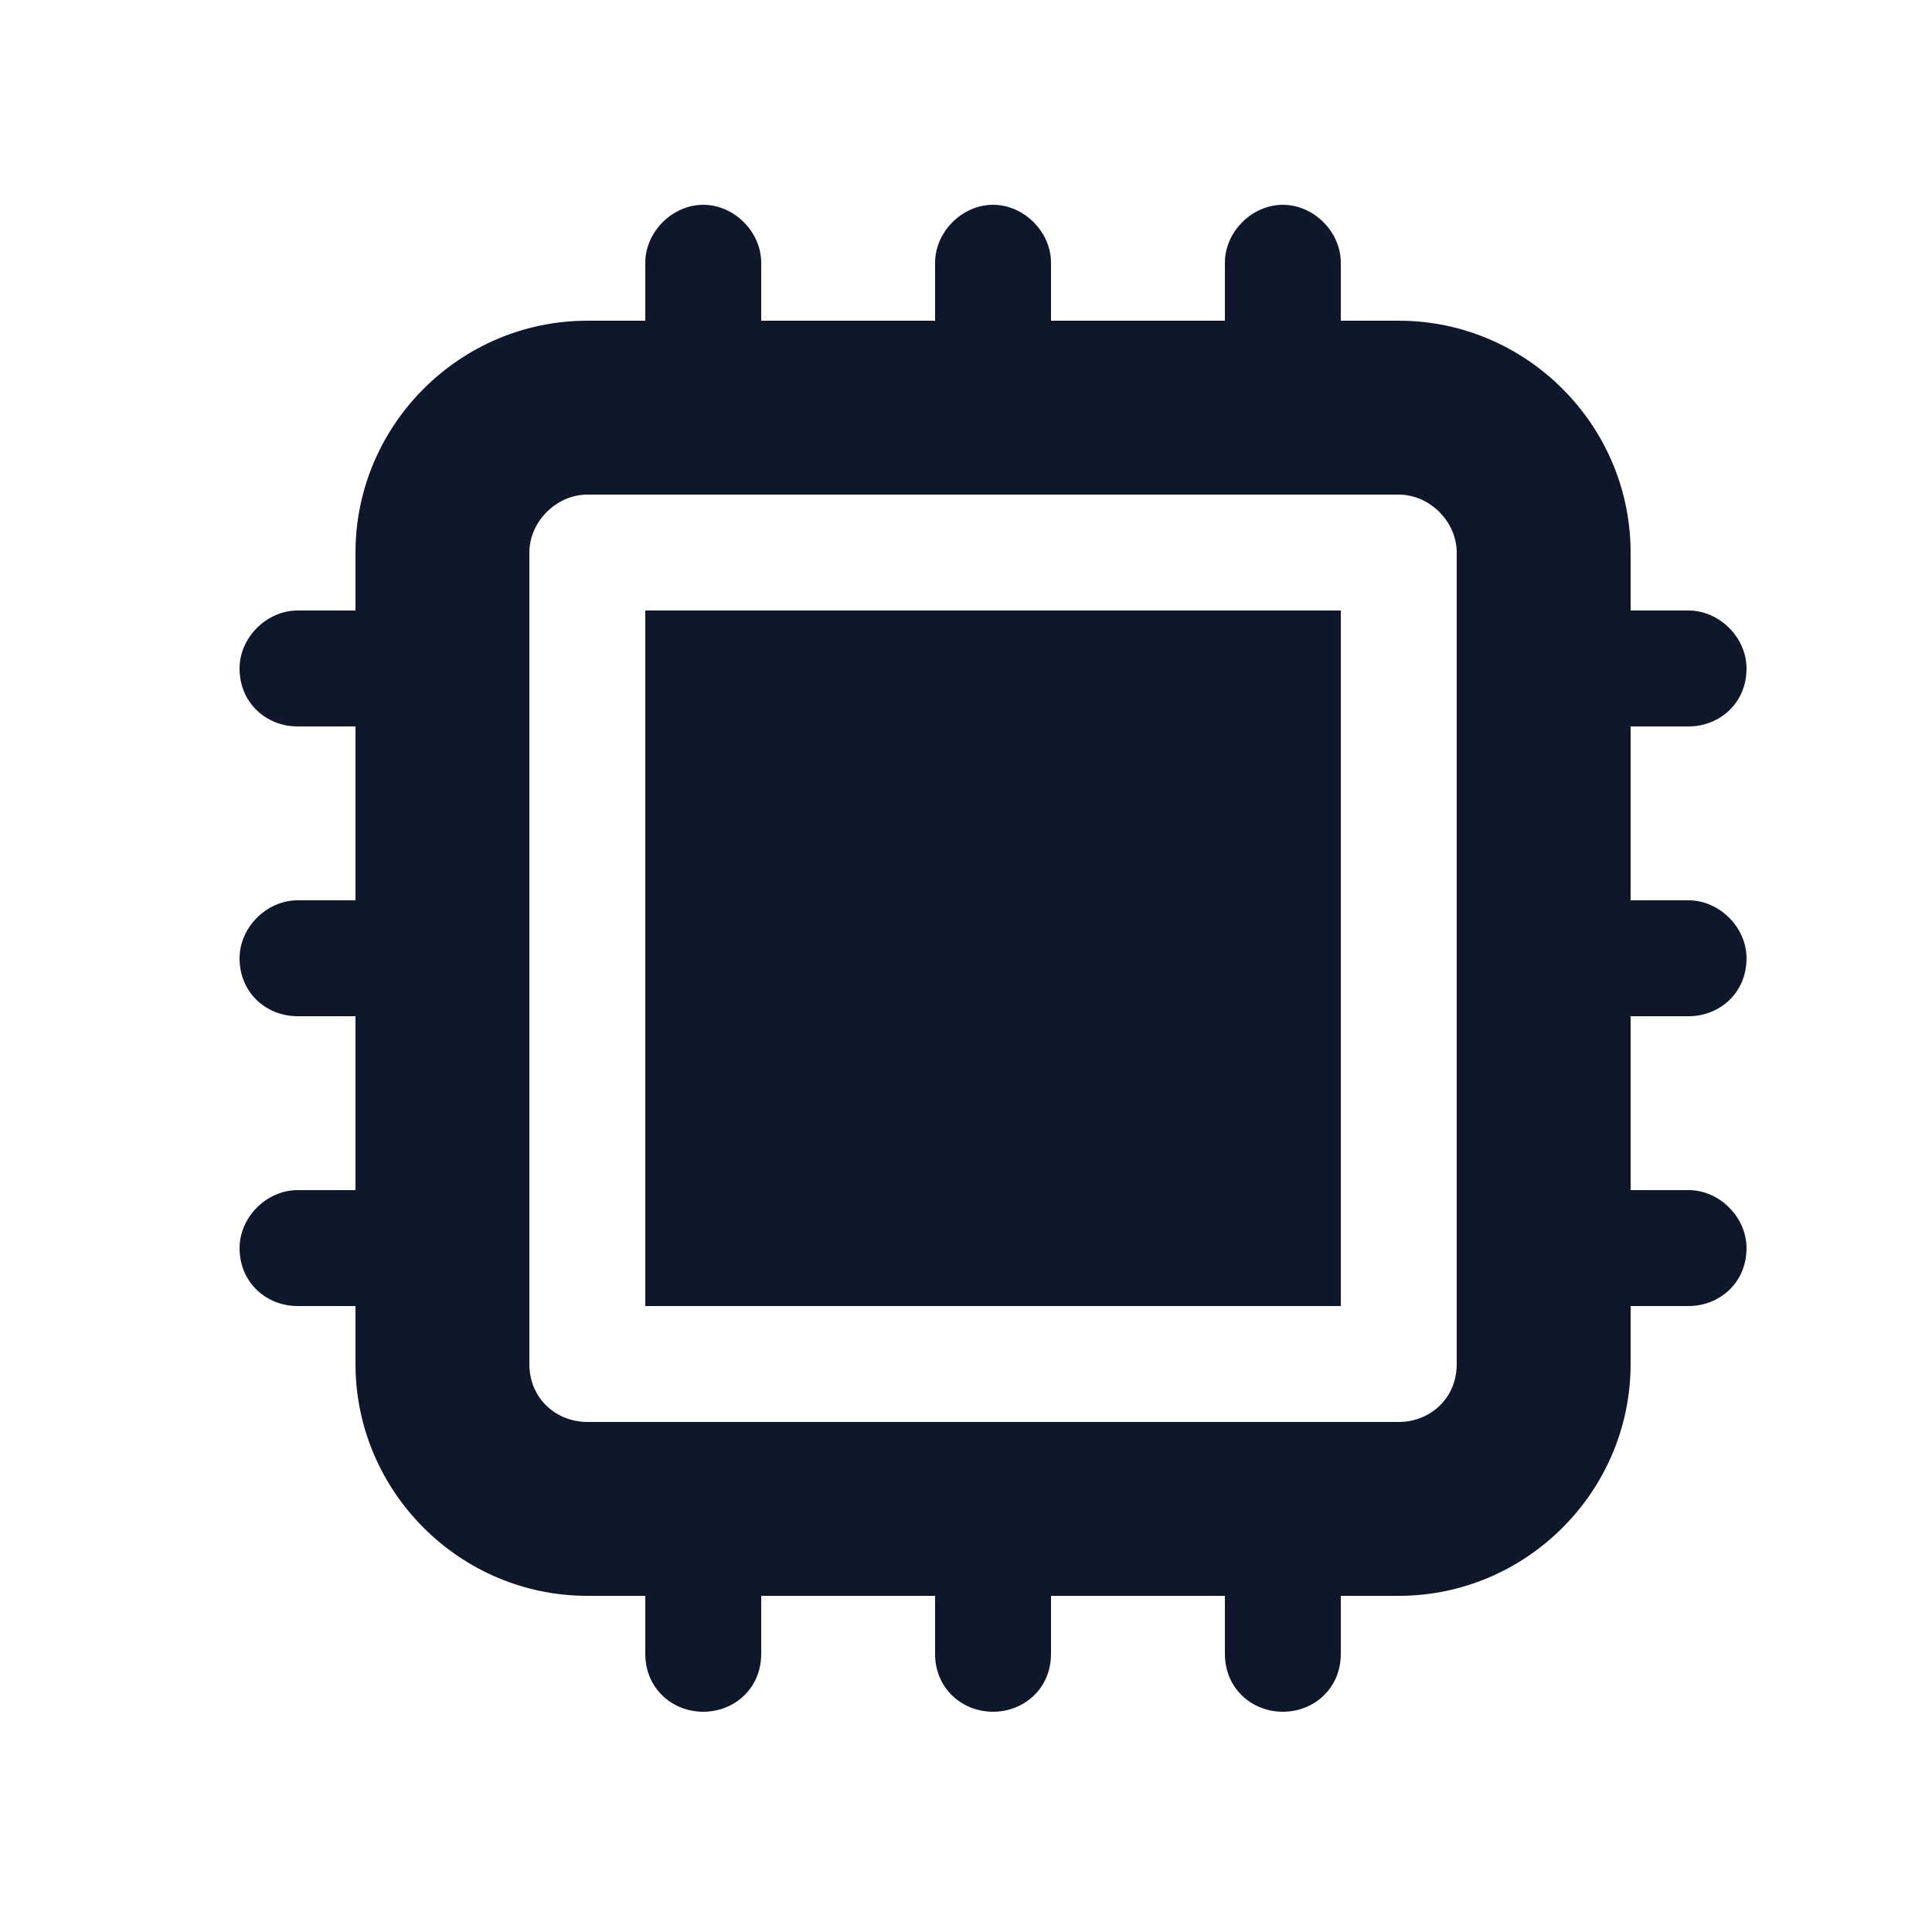 <svg width="50" height="50" viewBox="0 0 50 50" fill="none" xmlns="http://www.w3.org/2000/svg">
<g clip-path="url(#clip0_70_5416)">
<mask id="mask0_70_5416" style="mask-type:luminance" maskUnits="userSpaceOnUse" x="-313" y="-862" width="1584" height="1224">
<path d="M-313 -862H1271V362H-313V-862Z" fill="white"/>
</mask>
<g mask="url(#mask0_70_5416)">
<path fill-rule="evenodd" clip-rule="evenodd" d="M910.6 12.8C910.6 9.5 913.3 6.8 916.6 6.8H943.6C946.9 6.8 949.6 9.5 949.6 12.8V36.8C949.6 40.1 946.9 42.8 943.6 42.8H916.6C913.3 42.8 910.6 40.1 910.6 36.8V12.8ZM918.6 16.9L922 20.3L918.6 23.8C918 24.4 918 25.3 918.6 25.9C919.2 26.5 920.1 26.5 920.7 25.9L925.2 21.4C925.8 20.8 925.8 19.9 925.2 19.3L920.7 14.8C920.1 14.2 919.2 14.2 918.6 14.8C918 15.4 918 16.3 918.6 16.9ZM927.1 23.3C926.3 23.3 925.6 24 925.6 24.8C925.6 25.7 926.3 26.3 927.1 26.3H933.1C934 26.3 934.6 25.7 934.6 24.8C934.6 24 934 23.3 933.1 23.3H927.1ZM6.2 -283.9C6.2 -287.2 8.9 -289.9 12.2 -289.9H39.2C42.5 -289.9 45.2 -287.2 45.2 -283.9V-264.4C45.2 -261 42.5 -258.4 39.2 -258.4H33.2V-257.8C33.2 -256.6 33.7 -255.5 34.5 -254.7L35.8 -253.4C36.2 -253 36.3 -252.3 36.1 -251.8C35.9 -251.2 35.3 -250.9 34.7 -250.9H16.7C16.1 -250.9 15.6 -251.2 15.3 -251.8C15.1 -252.3 15.2 -253 15.7 -253.4L16.9 -254.7C17.7 -255.5 18.2 -256.6 18.2 -257.8V-258.4H12.2C8.9 -258.4 6.2 -261 6.2 -264.4V-283.9ZM9.2 -283.9V-268.9C9.2 -267.2 10.6 -265.9 12.2 -265.9H39.2C40.9 -265.9 42.2 -267.2 42.2 -268.9V-283.9C42.2 -285.5 40.9 -286.9 39.2 -286.9H12.2C10.6 -286.9 9.2 -285.5 9.2 -283.9ZM34.7 33.8H16.7V15.8H34.7V33.8Z" fill="#0F172A"/>
<path fill-rule="evenodd" clip-rule="evenodd" d="M18.2 5.3C19 5.3 19.7 6 19.7 6.8V8.3H24.2V6.8C24.2 6 24.9 5.3 25.7 5.3C26.5 5.3 27.2 6 27.2 6.8V8.3H31.7V6.8C31.7 6 32.4 5.3 33.2 5.3C34 5.3 34.7 6 34.7 6.8V8.3H36.2C39.5 8.3 42.2 11 42.2 14.3V15.8H43.7C44.5 15.8 45.2 16.5 45.2 17.3C45.2 18.2 44.5 18.8 43.7 18.8H42.2V23.3H43.7C44.5 23.3 45.2 24 45.2 24.8C45.2 25.7 44.5 26.3 43.7 26.3H42.2V30.8H43.7C44.5 30.8 45.2 31.5 45.2 32.3C45.2 33.2 44.5 33.8 43.7 33.8H42.2V35.3C42.2 38.6 39.5 41.3 36.2 41.3H34.7V42.8C34.7 43.7 34 44.3 33.2 44.3C32.4 44.3 31.7 43.7 31.7 42.8V41.3H27.2V42.8C27.2 43.7 26.5 44.3 25.7 44.3C24.9 44.3 24.2 43.7 24.2 42.8V41.3H19.7V42.8C19.7 43.7 19 44.3 18.2 44.3C17.4 44.3 16.7 43.7 16.7 42.8V41.3H15.2C11.9 41.3 9.2 38.6 9.2 35.3V33.8H7.7C6.9 33.8 6.2 33.2 6.2 32.3C6.2 31.5 6.9 30.8 7.7 30.8H9.2V26.3H7.7C6.9 26.3 6.2 25.7 6.2 24.8C6.2 24 6.9 23.3 7.7 23.3H9.2V18.8H7.7C6.9 18.8 6.2 18.2 6.2 17.3C6.2 16.5 6.9 15.8 7.7 15.8H9.2V14.3C9.2 11 11.9 8.3 15.2 8.3H16.7V6.8C16.7 6 17.4 5.3 18.2 5.3ZM13.7 35.3C13.7 36.2 14.4 36.8 15.2 36.8H36.2C37 36.8 37.7 36.2 37.7 35.3V14.3C37.7 13.5 37 12.8 36.2 12.8H15.2C14.4 12.8 13.7 13.5 13.7 14.3V35.3ZM141.4 8.3C144.7 8.3 147.4 11 147.4 14.3V15.8H105.4V14.3C105.4 11 108.1 8.3 111.4 8.3H141.4Z" fill="#0F172A"/>
<path fill-rule="evenodd" clip-rule="evenodd" d="M147.4 35.3C147.4 38.6 144.7 41.3 141.4 41.3H111.4C108.1 41.3 105.4 38.6 105.4 35.3V20.3H147.4V35.3ZM112.9 29.3H124.9C125.7 29.3 126.4 28.7 126.4 27.8C126.4 27 125.7 26.3 124.9 26.3H112.9C112.1 26.3 111.4 27 111.4 27.8C111.4 28.7 112.1 29.3 112.9 29.3ZM112.9 32.3C112.1 32.3 111.4 33 111.4 33.8C111.4 34.7 112.1 35.3 112.9 35.3H118.9C119.7 35.3 120.4 34.7 120.4 33.8C120.4 33 119.7 32.3 118.9 32.3H112.9ZM13 -95.9H19.7C23.9 -95.9 27.2 -92.6 27.2 -88.4V-84.7C27.2 -82.6 28.9 -80.9 31 -80.9H34.7C38.9 -80.9 42.2 -77.6 42.2 -73.4V-57.7C42.2 -55.6 40.5 -53.9 38.5 -53.9H13C10.9 -53.9 9.2 -55.6 9.2 -57.7V-92.2C9.2 -94.2 10.9 -95.9 13 -95.9ZM24.2 -68.9V-62.9C24.2 -62.1 24.9 -61.4 25.7 -61.4C26.5 -61.4 27.2 -62.1 27.2 -62.9V-68.9C27.2 -69.7 26.5 -70.4 25.7 -70.4C24.9 -70.4 24.2 -69.7 24.2 -68.9ZM21.2 -64.4C21.2 -65.2 20.5 -65.9 19.7 -65.9C18.9 -65.9 18.2 -65.2 18.2 -64.4V-62.9C18.2 -62.1 18.9 -61.4 19.7 -61.4C20.5 -61.4 21.2 -62.1 21.2 -62.9V-64.4ZM33.2 -73.4C33.2 -74.2 32.5 -74.9 31.7 -74.9C30.9 -74.9 30.2 -74.2 30.2 -73.4V-62.9C30.2 -62.1 30.9 -61.4 31.7 -61.4C32.5 -61.4 33.2 -62.1 33.2 -62.9V-73.4ZM30.2 -88.4C30.2 -91 29.2 -93.4 27.7 -95.3C34.5 -93.5 39.8 -88.2 41.6 -81.4C39.7 -83 37.3 -83.9 34.7 -83.9H31C30.5 -83.9 30.2 -84.3 30.2 -84.7V-88.4ZM229.5 -88.4V-84.6C229.5 -82.5 231.2 -80.9 233.2 -80.9H237C241.1 -80.9 244.5 -77.5 244.5 -73.4V-57.6C244.5 -55.5 242.8 -53.9 240.7 -53.9H215.2C213.2 -53.9 211.5 -55.5 211.5 -57.6V-92.1C211.5 -94.2 213.2 -95.9 215.2 -95.9H222C226.1 -95.9 229.5 -92.5 229.5 -88.4ZM235.2 -74C235.7 -74.7 235.5 -75.6 234.9 -76.1C234.2 -76.6 233.3 -76.4 232.8 -75.7L226.3 -66.7L223.1 -69.9C222.5 -70.5 221.5 -70.5 220.9 -69.9C220.3 -69.3 220.3 -68.4 220.9 -67.8L225.4 -63.3C225.7 -63 226.2 -62.8 226.6 -62.9C227.1 -62.9 227.5 -63.1 227.7 -63.5L235.2 -74ZM243.9 -81.3C242 -82.9 239.6 -83.9 237 -83.9H233.2C232.8 -83.9 232.5 -84.2 232.5 -84.6V-88.4C232.5 -91 231.5 -93.4 229.9 -95.2C236.7 -93.5 242.1 -88.1 243.9 -81.3ZM121.9 -69.6C121.9 -71.7 123.6 -73.4 125.6 -73.4C127.7 -73.4 129.4 -71.7 129.4 -69.6C129.4 -67.5 127.7 -65.9 125.6 -65.9C123.6 -65.9 121.9 -67.5 121.9 -69.6Z" fill="#0F172A"/>
</g>
</g>
<defs>
<clipPath id="clip0_70_5416">
<rect width="50" height="50" fill="white"/>
</clipPath>
</defs>
</svg>
